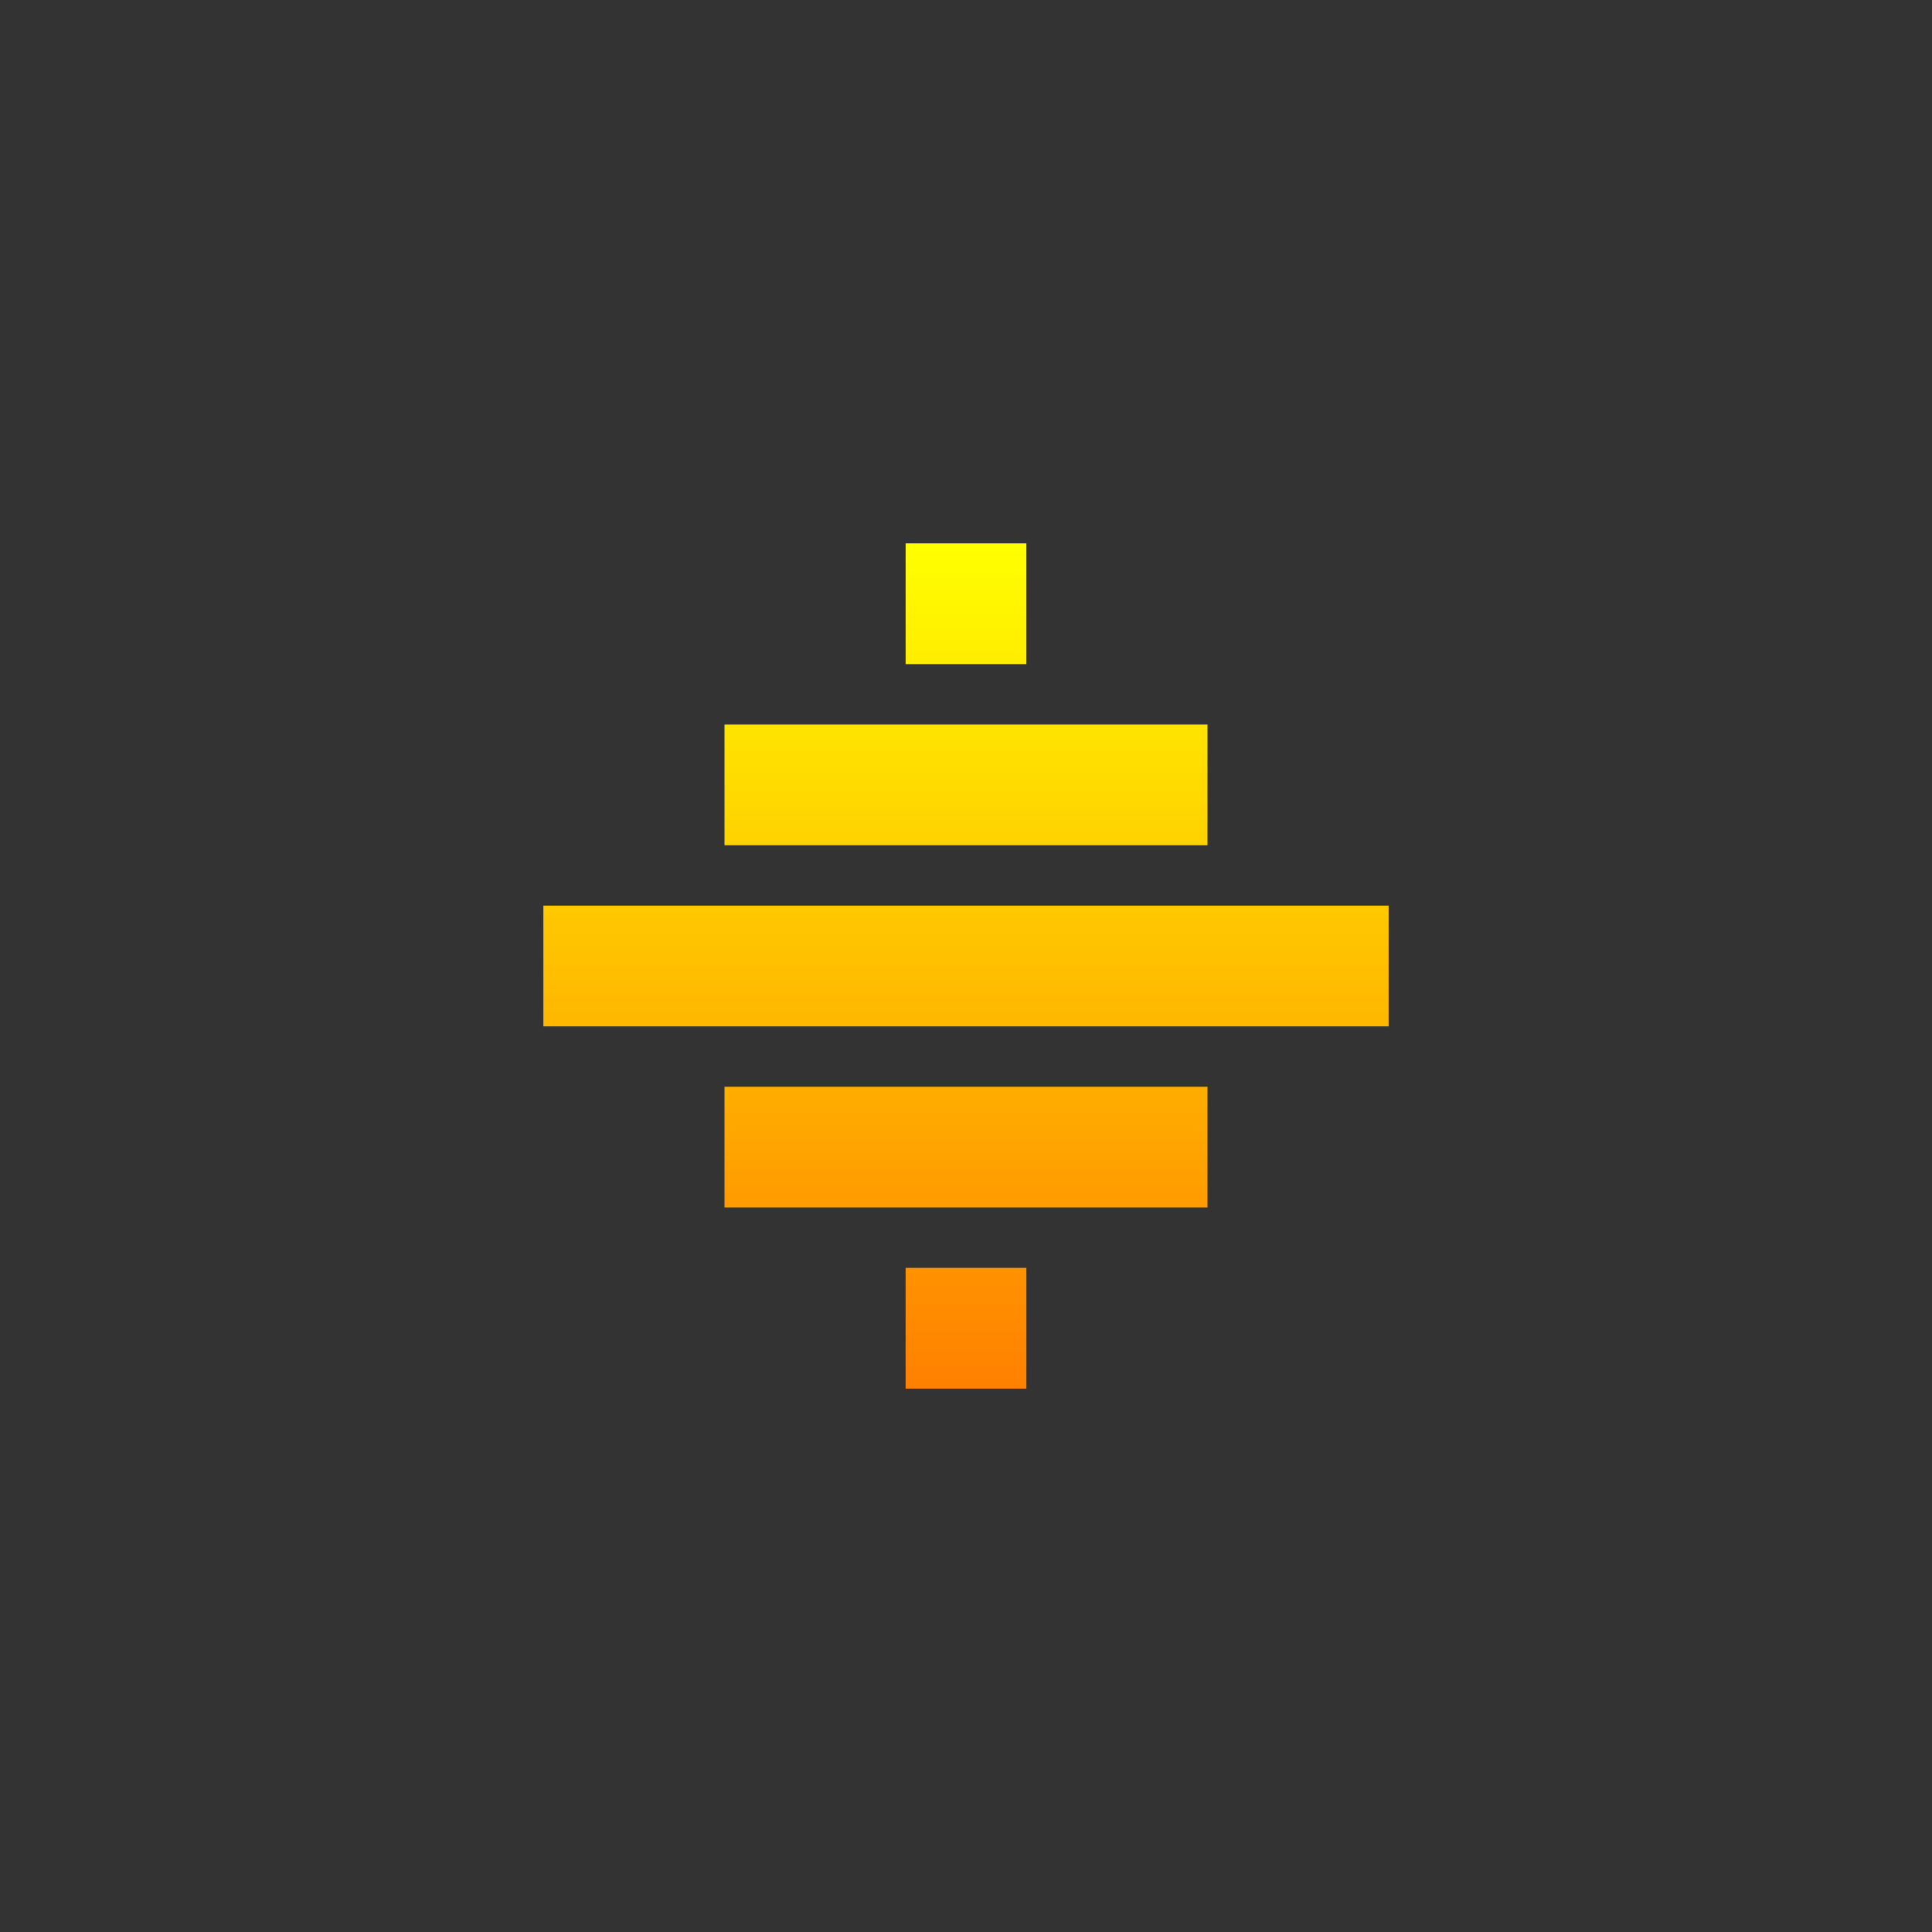 <svg width="128" height="128" viewBox="0 0 128 128" fill="none" xmlns="http://www.w3.org/2000/svg">
<rect x="0" y="0" width="128" height="128" fill="#333333" stroke="none"/>
<path fill-rule="evenodd" clip-rule="evenodd" d="M60 36H68V44H60V36ZM60 48H48V56H60H68H80V48H68H60ZM92 68V60H68H60H56H48H36V68H48H56H60H68H92ZM48 72H60H68H80V80H68H60H48V72ZM68 84H60V92H68V84Z" fill="url(#paint0_linear_65_1146)"/>
<defs>
<linearGradient id="paint0_linear_65_1146" x1="64" y1="36" x2="64" y2="92" gradientUnits="userSpaceOnUse">
<stop stop-color="#FFFF00"/>
<stop offset="1" stop-color="#FF8000"/>
</linearGradient>
</defs>
</svg>
